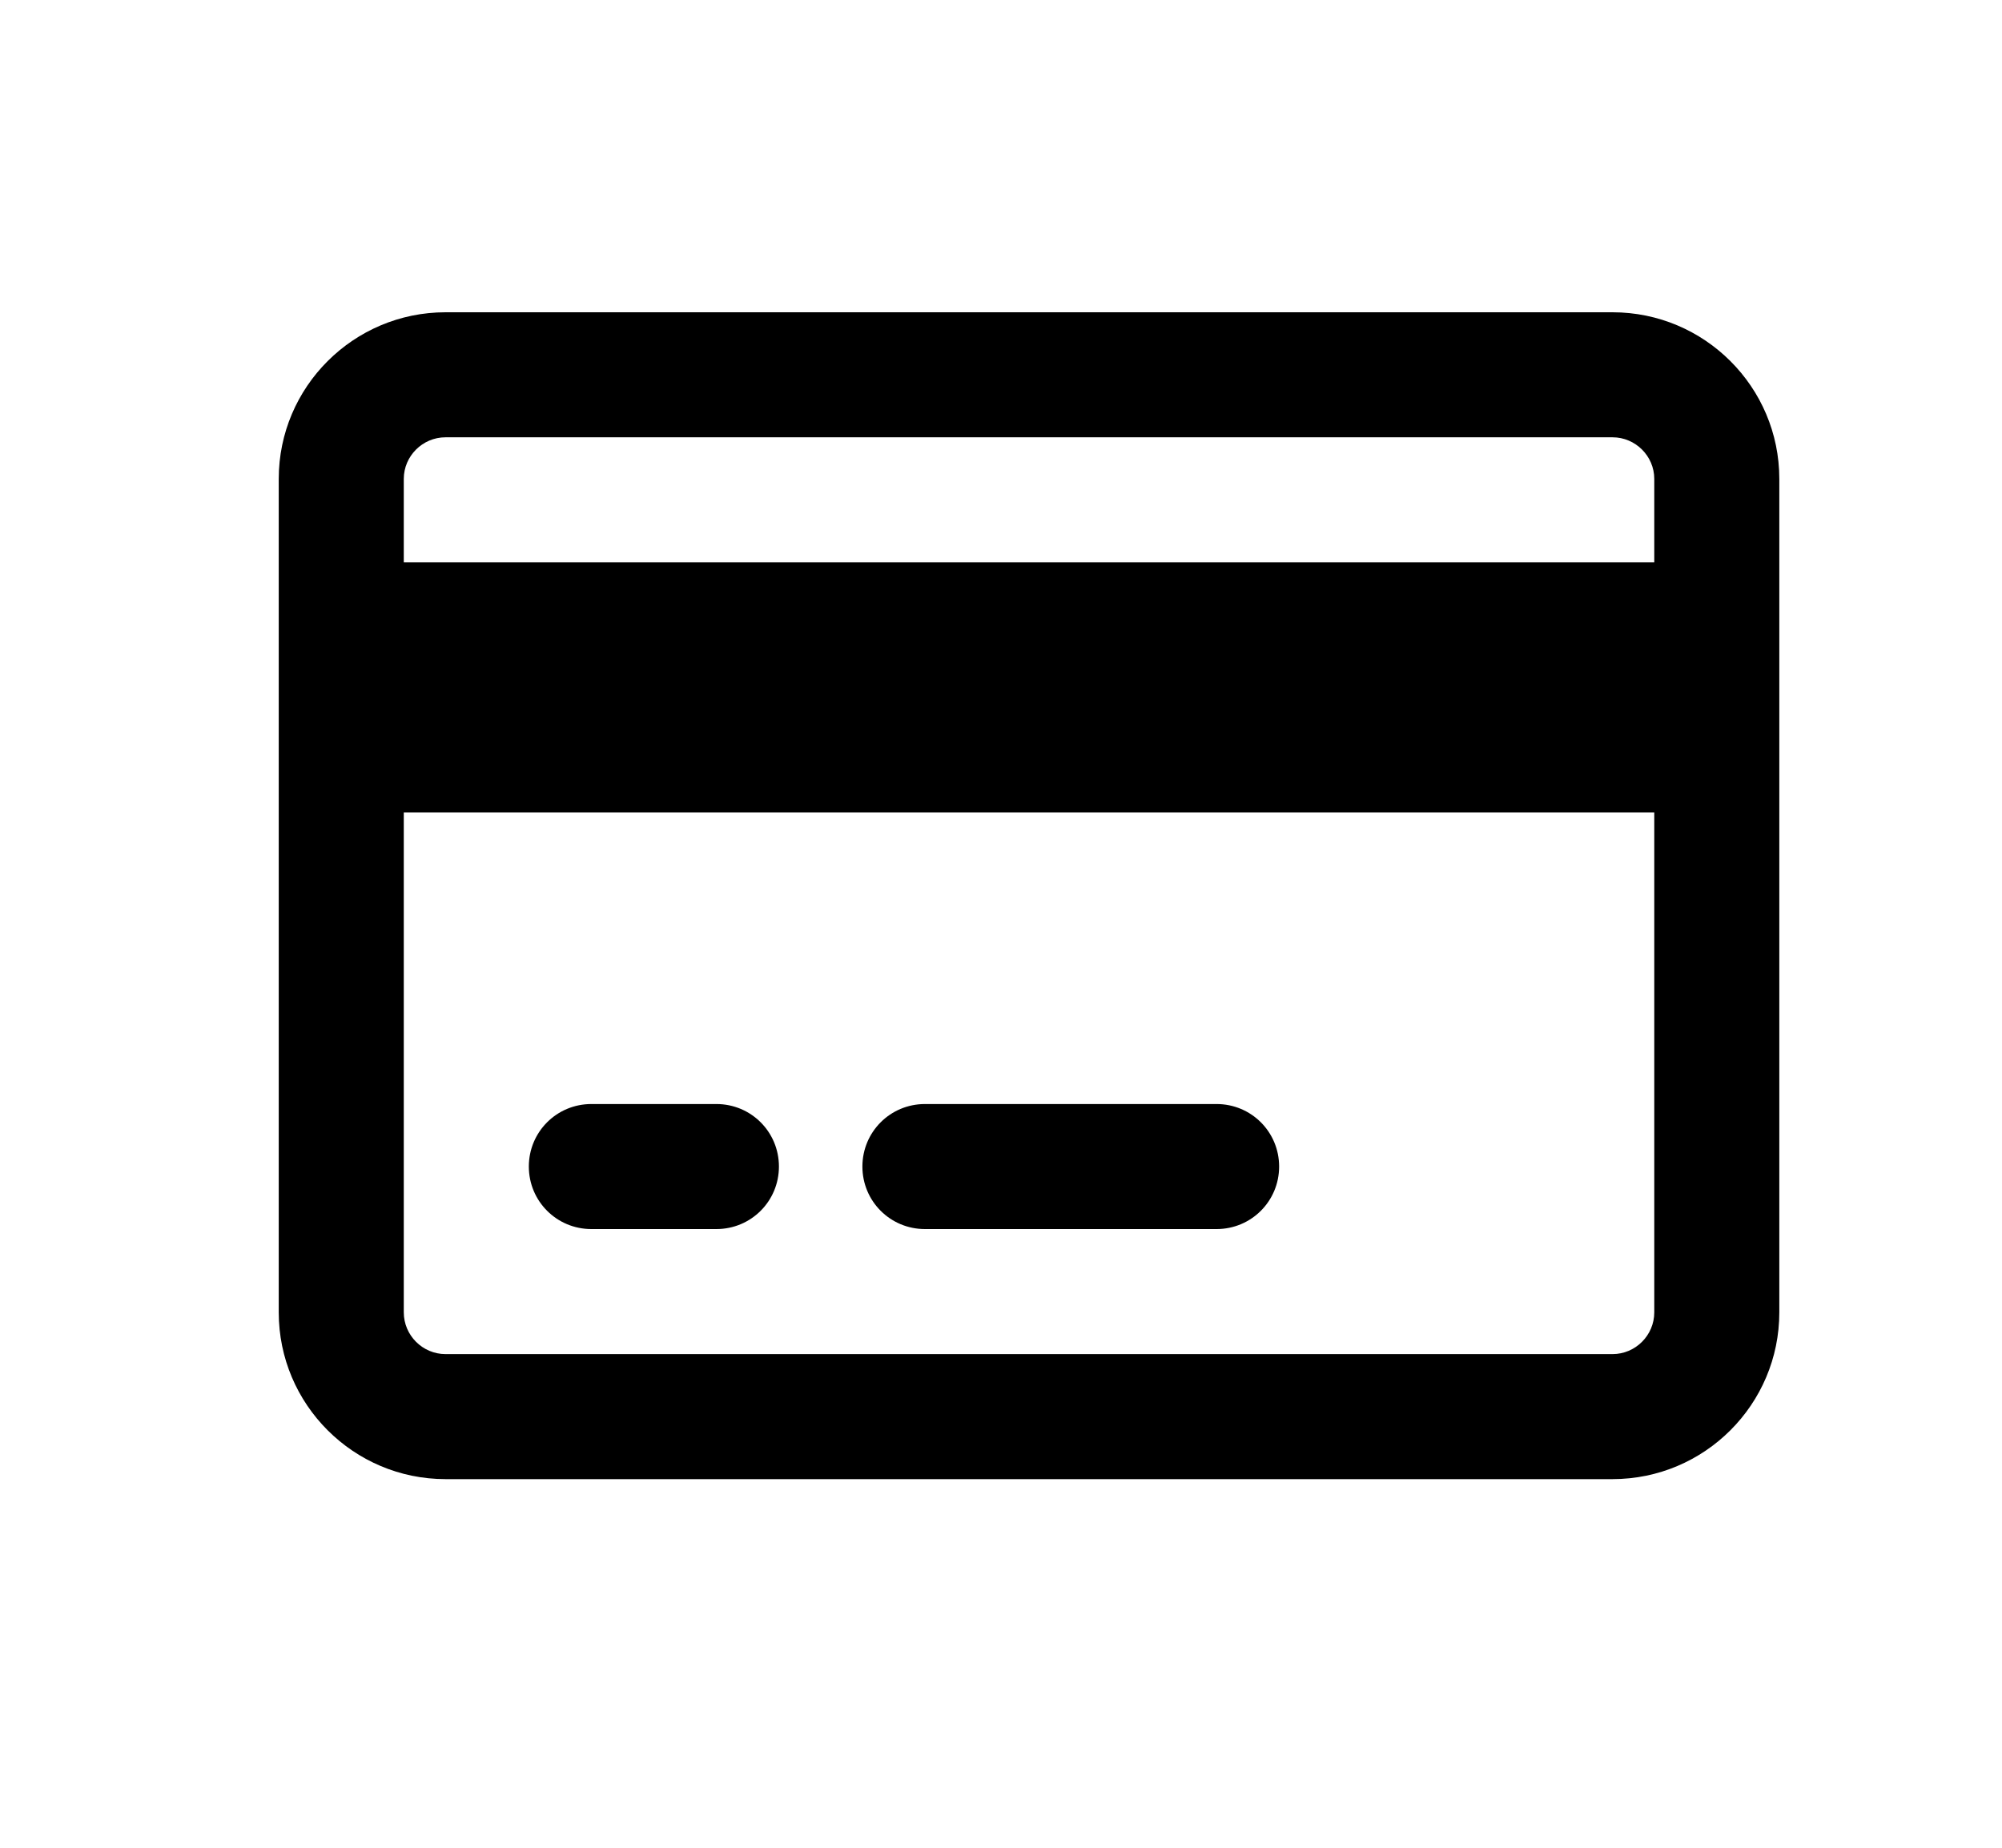 <svg width="13" height="12" viewBox="0 0 13 12" fill="none" xmlns="http://www.w3.org/2000/svg">
<path d="M10.471 2.84C10.62 2.84 10.742 2.962 10.742 3.11V3.652H2.622V3.11C2.622 2.962 2.744 2.84 2.893 2.84H10.471ZM10.742 5.276V8.523C10.742 8.672 10.62 8.794 10.471 8.794H2.893C2.744 8.794 2.622 8.672 2.622 8.523V5.276H10.742ZM2.893 2.028C2.296 2.028 1.81 2.513 1.81 3.11V8.523C1.81 9.121 2.296 9.606 2.893 9.606H10.471C11.068 9.606 11.554 9.121 11.554 8.523V3.11C11.554 2.513 11.068 2.028 10.471 2.028H2.893ZM3.84 7.17C3.615 7.17 3.434 7.351 3.434 7.576C3.434 7.801 3.615 7.982 3.84 7.982H4.652C4.877 7.982 5.058 7.801 5.058 7.576C5.058 7.351 4.877 7.17 4.652 7.17H3.84ZM6.006 7.17C5.781 7.17 5.6 7.351 5.6 7.576C5.6 7.801 5.781 7.982 6.006 7.982H7.9C8.125 7.982 8.306 7.801 8.306 7.576C8.306 7.351 8.125 7.17 7.9 7.17H6.006Z" fill="black"/>
</svg>
